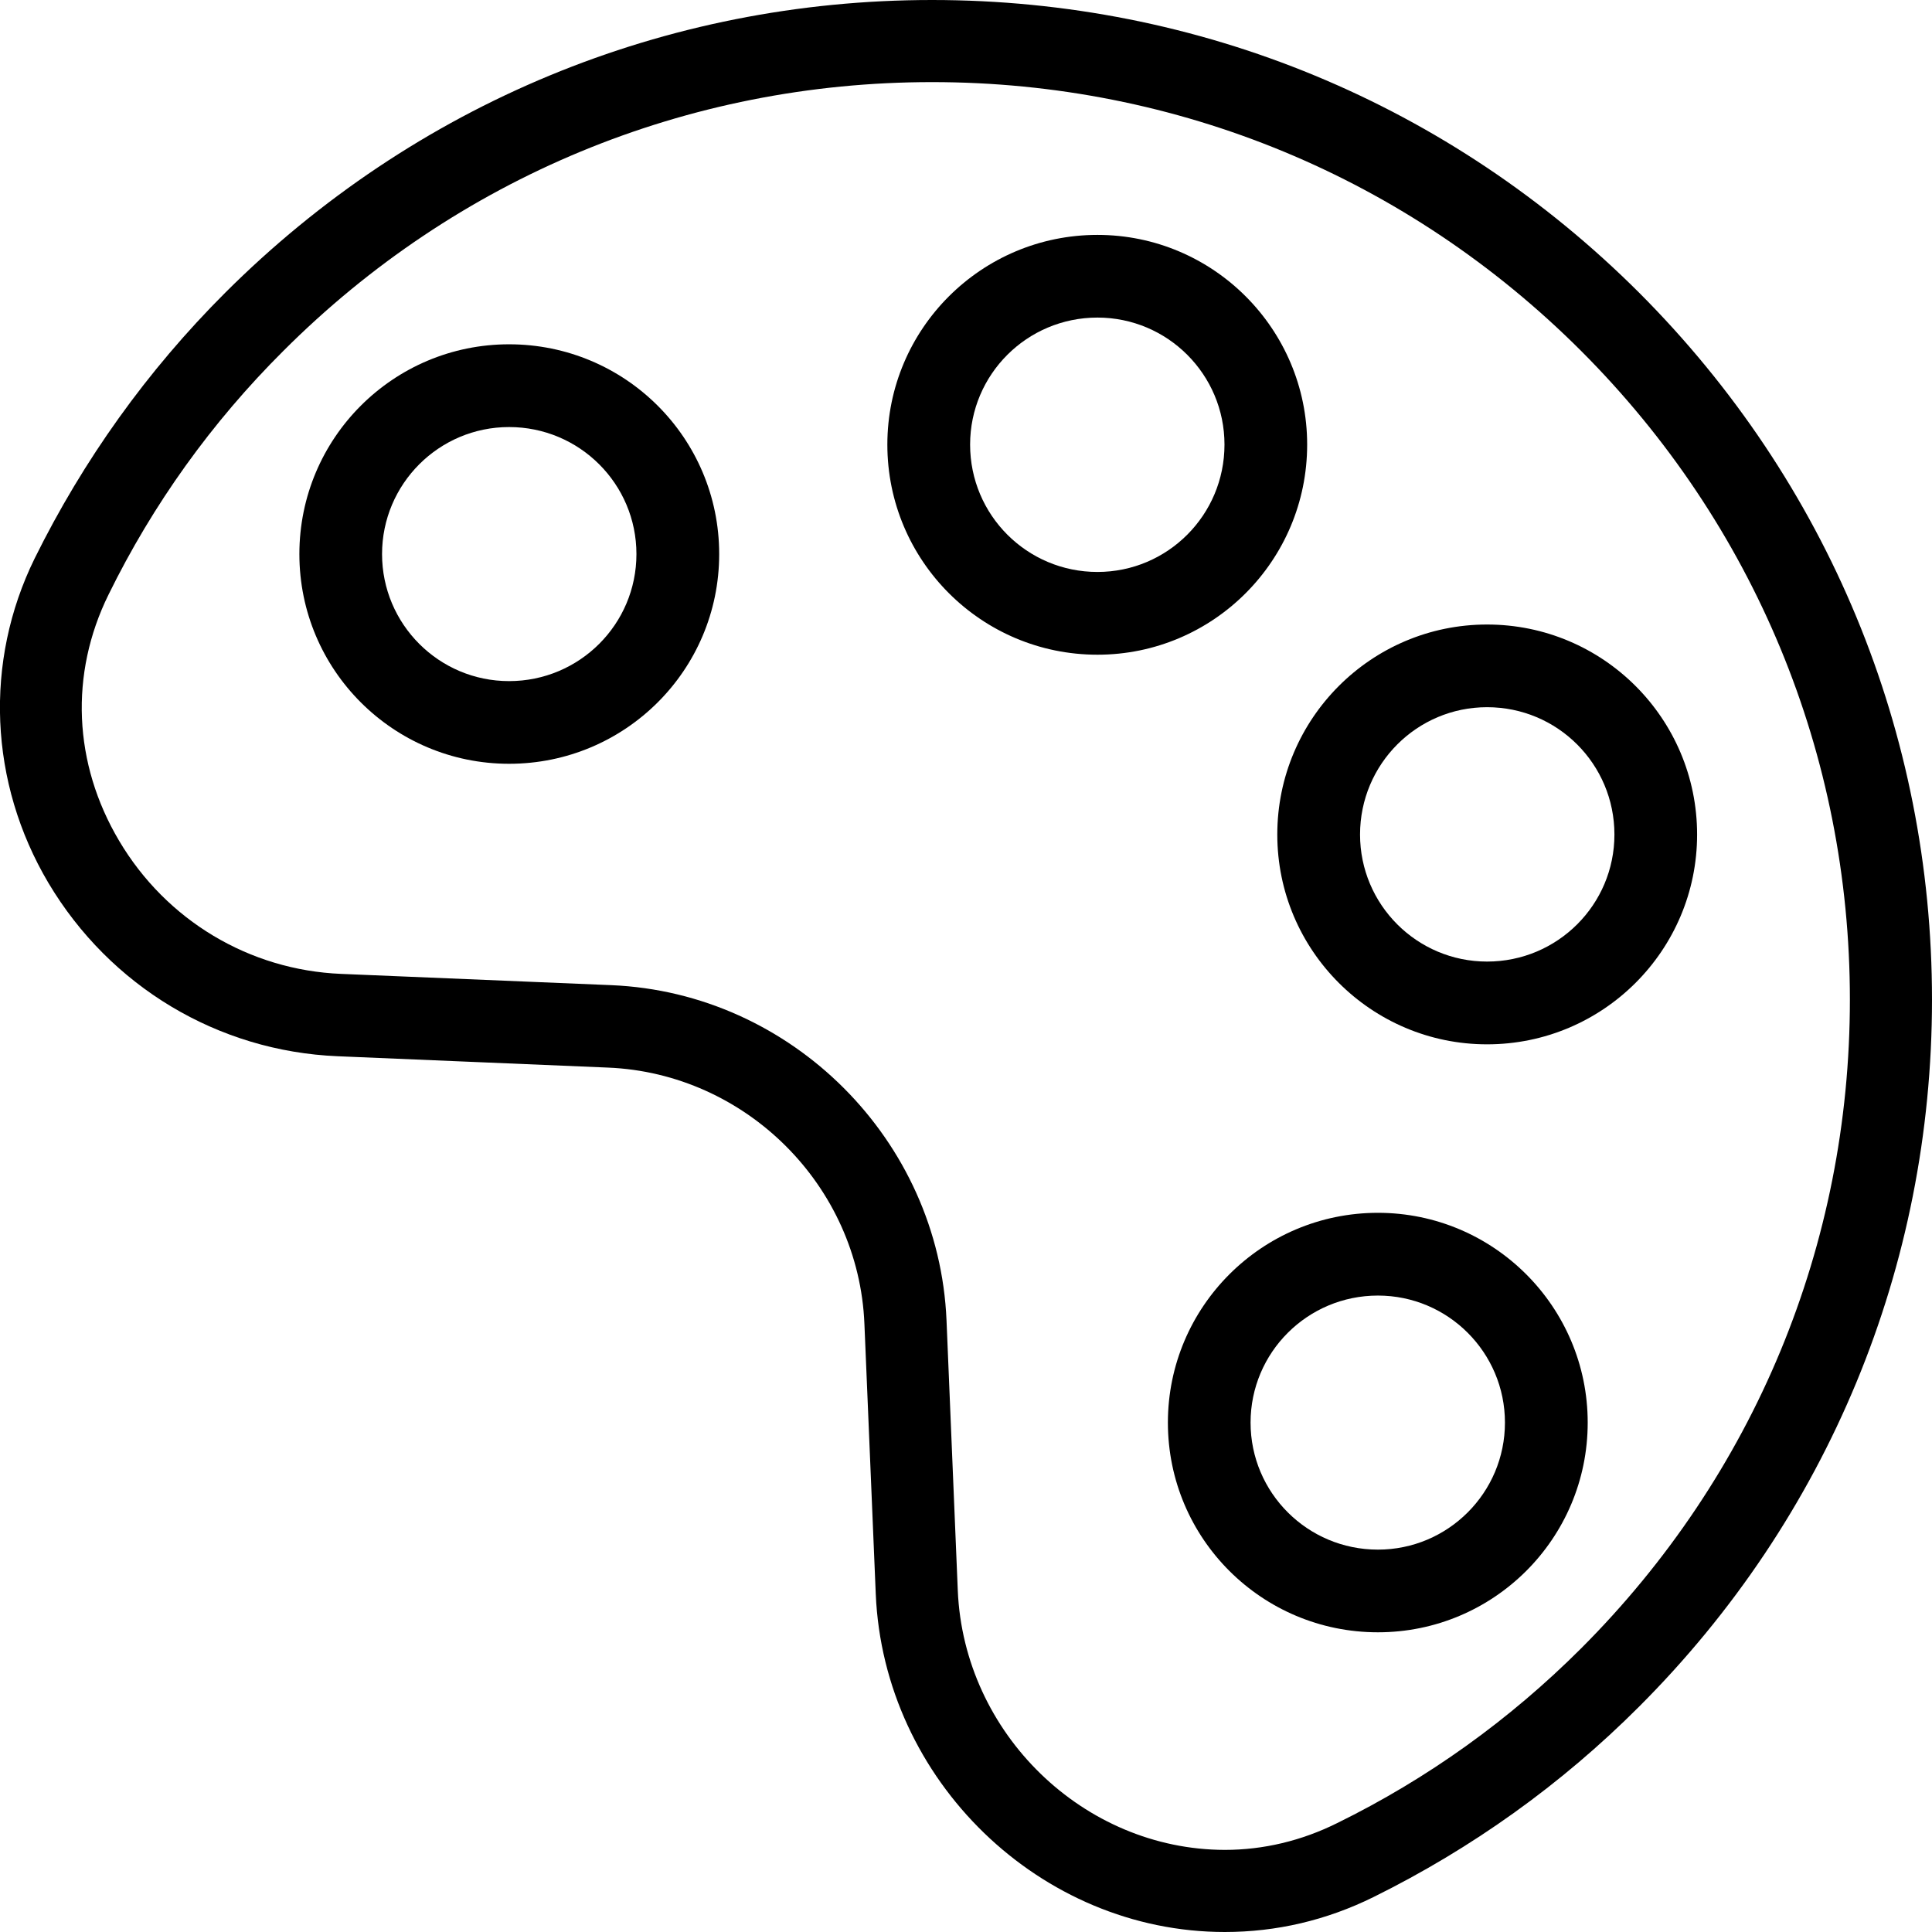 <svg xmlns="http://www.w3.org/2000/svg" width="32" height="32" viewBox="0 0 24 24">
    <path d="M16.238 5.523C16.238 4.086 15.07 2.918 13.633 2.918 12.191 2.918 11.023 4.086 11.023 5.523 11.023 6.965 12.191 8.133 13.633 8.133 15.07 8.133 16.238 6.965 16.238 5.523zM13.633 7.105C12.758 7.105 12.051 6.398 12.051 5.523 12.051 4.652 12.758 3.945 13.633 3.945 14.504 3.945 15.211 4.652 15.211 5.523 15.211 6.398 14.504 7.105 13.633 7.105zM18.473 7.758C17.035 7.758 15.867 8.926 15.867 10.367 15.867 11.805 17.035 12.973 18.473 12.973 19.914 12.973 21.082 11.805 21.082 10.367 21.082 8.926 19.914 7.758 18.473 7.758zM18.473 11.945C17.602 11.945 16.895 11.238 16.895 10.367 16.895 9.492 17.602 8.785 18.473 8.785 19.348 8.785 20.055 9.492 20.055 10.367 20.055 11.238 19.348 11.945 18.473 11.945zM17.117 15.066C15.676 15.066 14.508 16.234 14.508 17.672 14.508 19.113 15.676 20.277 17.117 20.277 18.555 20.277 19.723 19.113 19.723 17.672 19.723 16.234 18.555 15.066 17.117 15.066zM17.117 19.25C16.242 19.25 15.535 18.543 15.535 17.672 15.535 16.801 16.242 16.094 17.117 16.094 17.988 16.094 18.695 16.801 18.695 17.672 18.695 18.543 17.988 19.25 17.117 19.25zM17.117 19.25"/>
    <path d="M 20.363 3.637 C 18.016 1.293 14.898 0 11.578 0 C 8.262 0 5.145 1.293 2.797 3.637 C 1.828 4.605 1.035 5.715 0.43 6.938 C -0.199 8.219 -0.137 9.723 0.602 10.969 C 1.367 12.254 2.707 13.059 4.195 13.121 L 7.551 13.262 C 9.266 13.332 10.668 14.73 10.738 16.445 L 10.879 19.801 C 10.977 22.117 12.922 24 15.215 24 C 15.855 24 16.477 23.855 17.062 23.566 C 18.285 22.961 19.395 22.168 20.363 21.199 C 22.707 18.855 24 15.734 24 12.418 C 24 9.102 22.707 5.984 20.363 3.637 Z M 19.641 20.477 C 18.75 21.367 17.73 22.098 16.609 22.648 C 16.168 22.867 15.695 22.98 15.215 22.98 C 13.461 22.977 11.973 21.535 11.898 19.758 L 11.758 16.402 C 11.664 14.164 9.836 12.332 7.594 12.238 L 4.238 12.098 C 3.098 12.051 2.066 11.434 1.48 10.445 C 0.91 9.484 0.863 8.371 1.348 7.387 C 1.898 6.266 2.629 5.246 3.52 4.359 C 5.672 2.207 8.535 1.02 11.578 1.02 C 14.625 1.02 17.488 2.207 19.641 4.359 C 21.793 6.512 22.98 9.375 22.98 12.418 C 22.98 15.465 21.793 18.324 19.641 20.477 Z M 19.641 20.477"/>
    <path d="M 6.324 4.277 C 4.887 4.277 3.719 5.441 3.719 6.883 C 3.719 8.324 4.887 9.488 6.324 9.488 C 7.766 9.488 8.934 8.324 8.934 6.883 C 8.934 5.441 7.766 4.277 6.324 4.277 Z M 6.324 8.461 C 5.453 8.461 4.746 7.754 4.746 6.883 C 4.746 6.012 5.453 5.305 6.324 5.305 C 7.199 5.305 7.906 6.012 7.906 6.883 C 7.906 7.754 7.199 8.461 6.324 8.461 Z M 6.324 8.461"/>
</svg>
